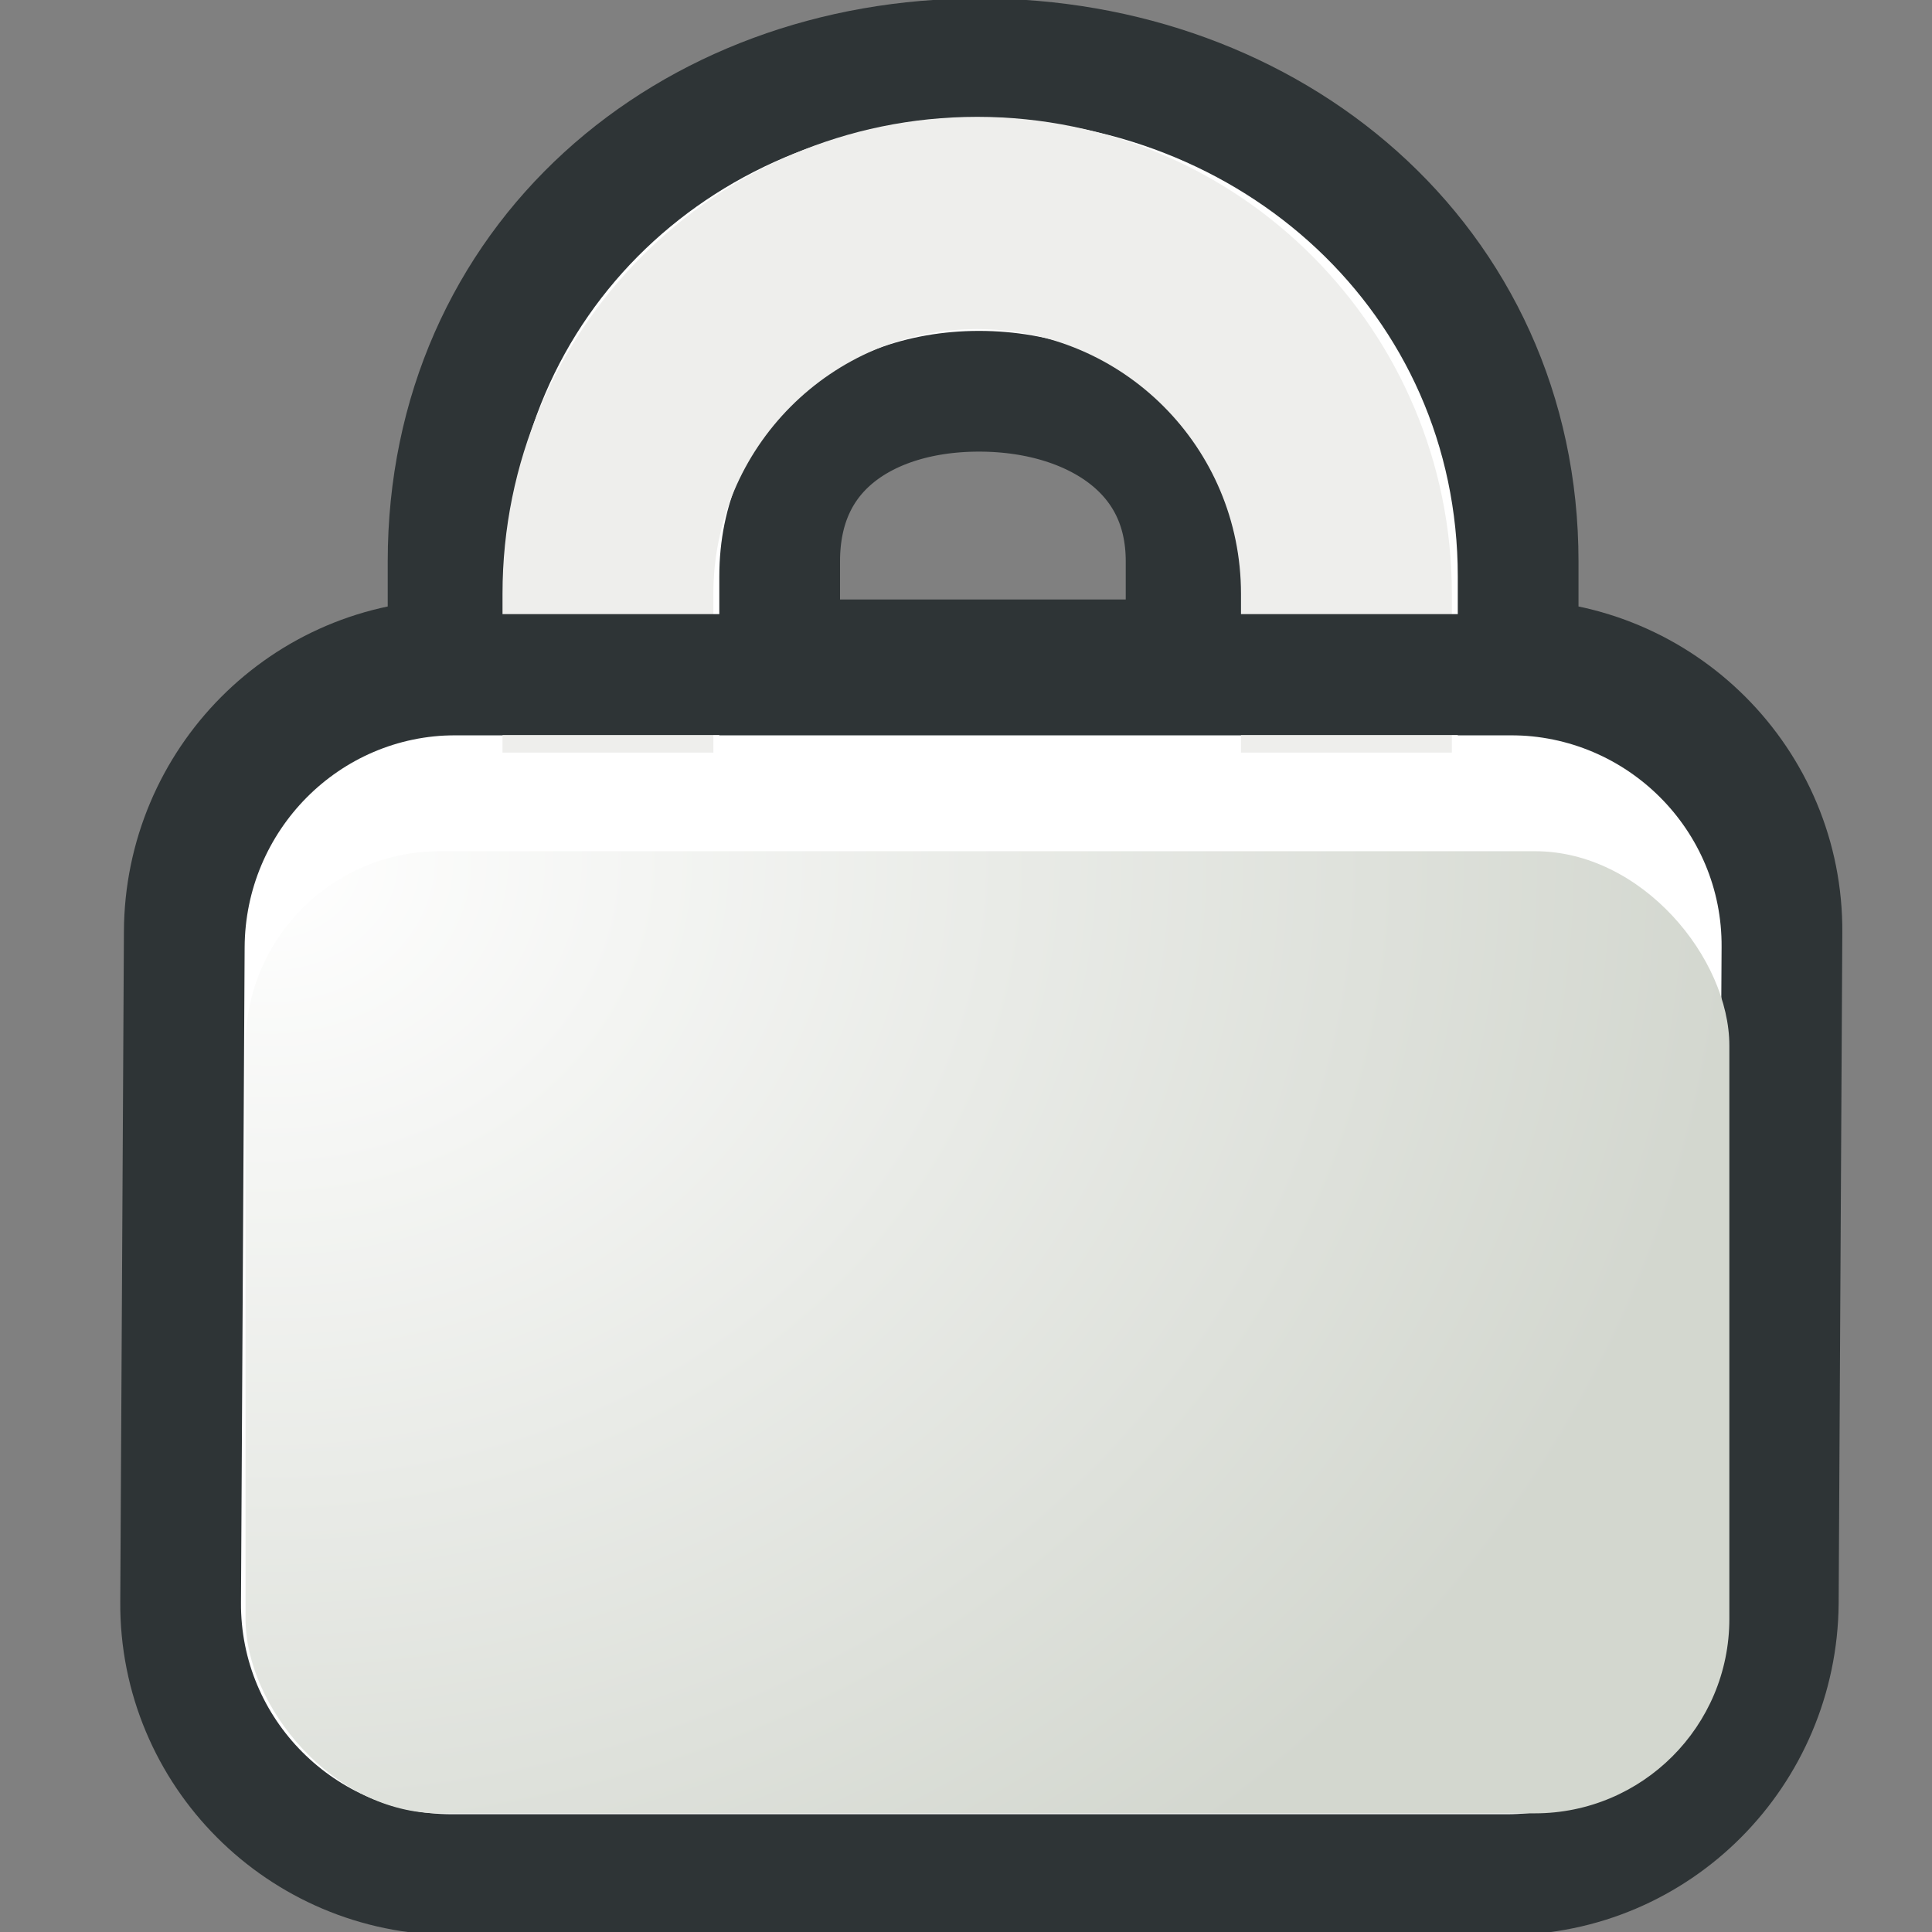 <?xml version="1.0" encoding="UTF-8" standalone="no"?>
<!-- Created with Inkscape (http://www.inkscape.org/) -->

<svg
   width="16"
   height="16"
   viewBox="0 0 4.233 4.233"
   version="1.1"
   id="svg1"
   sodipodi:docname="list_locked.svg"
   inkscape:version="1.3.2 (091e20e, 2023-11-25, custom)"
   xmlns:inkscape="http://www.inkscape.org/namespaces/inkscape"
   xmlns:sodipodi="http://sodipodi.sourceforge.net/DTD/sodipodi-0.dtd"
   xmlns:xlink="http://www.w3.org/1999/xlink"
   xmlns="http://www.w3.org/2000/svg"
   xmlns:svg="http://www.w3.org/2000/svg">
  <rect x="0" y="0" width="4.233" height="4.233" fill="#808080" stroke="none"/>
  <sodipodi:namedview
     id="namedview1"
     pagecolor="#ffffff"
     bordercolor="#666666"
     borderopacity="1.0"
     inkscape:showpageshadow="2"
     inkscape:pageopacity="0.0"
     inkscape:pagecheckerboard="0"
     inkscape:deskcolor="#d1d1d1"
     inkscape:document-units="px"
     showgrid="true"
     inkscape:zoom="31.5006"
     inkscape:cx="12.0156"
     inkscape:cy="11.1426"
     inkscape:current-layer="layer1">
    <inkscape:grid
       id="grid1"
       units="px"
       originx="0"
       originy="0"
       spacingx="0.265"
       spacingy="0.265"
       empcolor="#0000ff"
       empopacity="0.251"
       color="#0000ff"
       opacity="0.125"
       empspacing="5"
       dotted="false"
       gridanglex="30"
       gridanglez="30"
       visible="true" />
  </sodipodi:namedview>
  <defs
     id="defs1">
    <linearGradient
       id="linearGradient4"
       inkscape:collect="always">
      <stop
         style="stop-color:#ffffff;stop-opacity:1"
         offset="0"
         id="stop4" />
      <stop
         style="stop-color:#d3d7cf;stop-opacity:1"
         offset="1"
         id="stop5" />
    </linearGradient>
    <radialGradient
       inkscape:collect="always"
       xlink:href="#linearGradient4"
       id="radialGradient5"
       cx="0.584"
       cy="1.369"
       fx="0.584"
       fy="1.369"
       r="1.625"
       gradientTransform="matrix(1.982,-0.013,0.01,1.72,-0.587,-0.461)"
       gradientUnits="userSpaceOnUse" />
  </defs>
  <g
     inkscape:label="Layer 1"
     inkscape:groupmode="layer"
     id="layer1">
    <path
       d="M 1.576,1.23 V 1.578 H 2.731 V 1.23 c 0,-0.321 -0.267,-0.505 -0.586,-0.505 -0.319,0 -0.569,0.184 -0.569,0.505 z M 1.114,1.578 V 1.23 c 0,-0.577 0.457,-0.969 1.032,-0.969 0.574,0 1.048,0.392 1.048,0.969 v 0.348 h 0.116 c 0.255,0 0.464,0.208 0.462,0.464 l -0.008,1.469 C 3.762,3.767 3.556,3.975 3.301,3.975 H 0.99 c -0.255,0 -0.464,-0.208 -0.462,-0.464 l 0.008,-1.469 C 0.537,1.786 0.743,1.578 0.998,1.578 Z"
       id="path1"
       style="fill:none;fill-rule:nonzero;stroke:#2e3436;stroke-width:0.529;stroke-dasharray:none"
       sodipodi:nodetypes="sccssscssscssssssssc" />
    <path
       d="M 1.576,1.263 V 1.611 H 2.731 V 1.263 c 0,-0.321 -0.267,-0.538 -0.586,-0.538 -0.319,0 -0.569,0.218 -0.569,0.538 z M 1.114,1.611 V 1.263 c 0,-0.577 0.457,-1.003 1.032,-1.003 0.574,0 1.048,0.426 1.048,1.003 v 0.348 h 0.116 c 0.255,0 0.464,0.208 0.462,0.464 l -0.008,1.435 C 3.762,3.767 3.556,3.975 3.301,3.975 H 0.99 c -0.255,0 -0.464,-0.208 -0.462,-0.464 l 0.008,-1.435 C 0.537,1.82 0.743,1.611 0.998,1.611 Z"
       id="Shape"
       style="fill:#ffffff;fill-rule:nonzero;stroke:none;stroke-width:0.265"
       sodipodi:nodetypes="sccssscssscssssssssc" />
    <path
       d="M 1.563,1.301 V 1.649 H 2.719 V 1.301 c 0,-0.321 -0.259,-0.58 -0.578,-0.58 -0.319,0 -0.578,0.26 -0.578,0.58 z M 1.101,1.649 V 1.301 c 0,-0.577 0.466,-1.045 1.04,-1.045 0.574,0 1.04,0.468 1.04,1.045 v 0.348"
       style="fill:#eeeeec;fill-rule:nonzero;stroke:none;stroke-width:0.265"
       id="path1-1" />
    <rect
       style="color:#000000;overflow:visible;fill:url(#radialGradient5);stroke:none;stroke-width:0.529;stroke-linecap:round;stroke-linejoin:round;stroke-dasharray:none"
       id="rect2"
       width="3.251"
       height="2.108"
       x="0.538"
       y="1.865"
       ry="0.426" />
    <path
       style="color:#000000;overflow:visible;fill:none;stroke:#2e3436;stroke-width:0.265;stroke-linecap:round;stroke-linejoin:round;stroke-dasharray:none;stroke-opacity:1"
       d="M 0.949,1.478 H 3.335"
       id="path5" />
  </g>
</svg>
